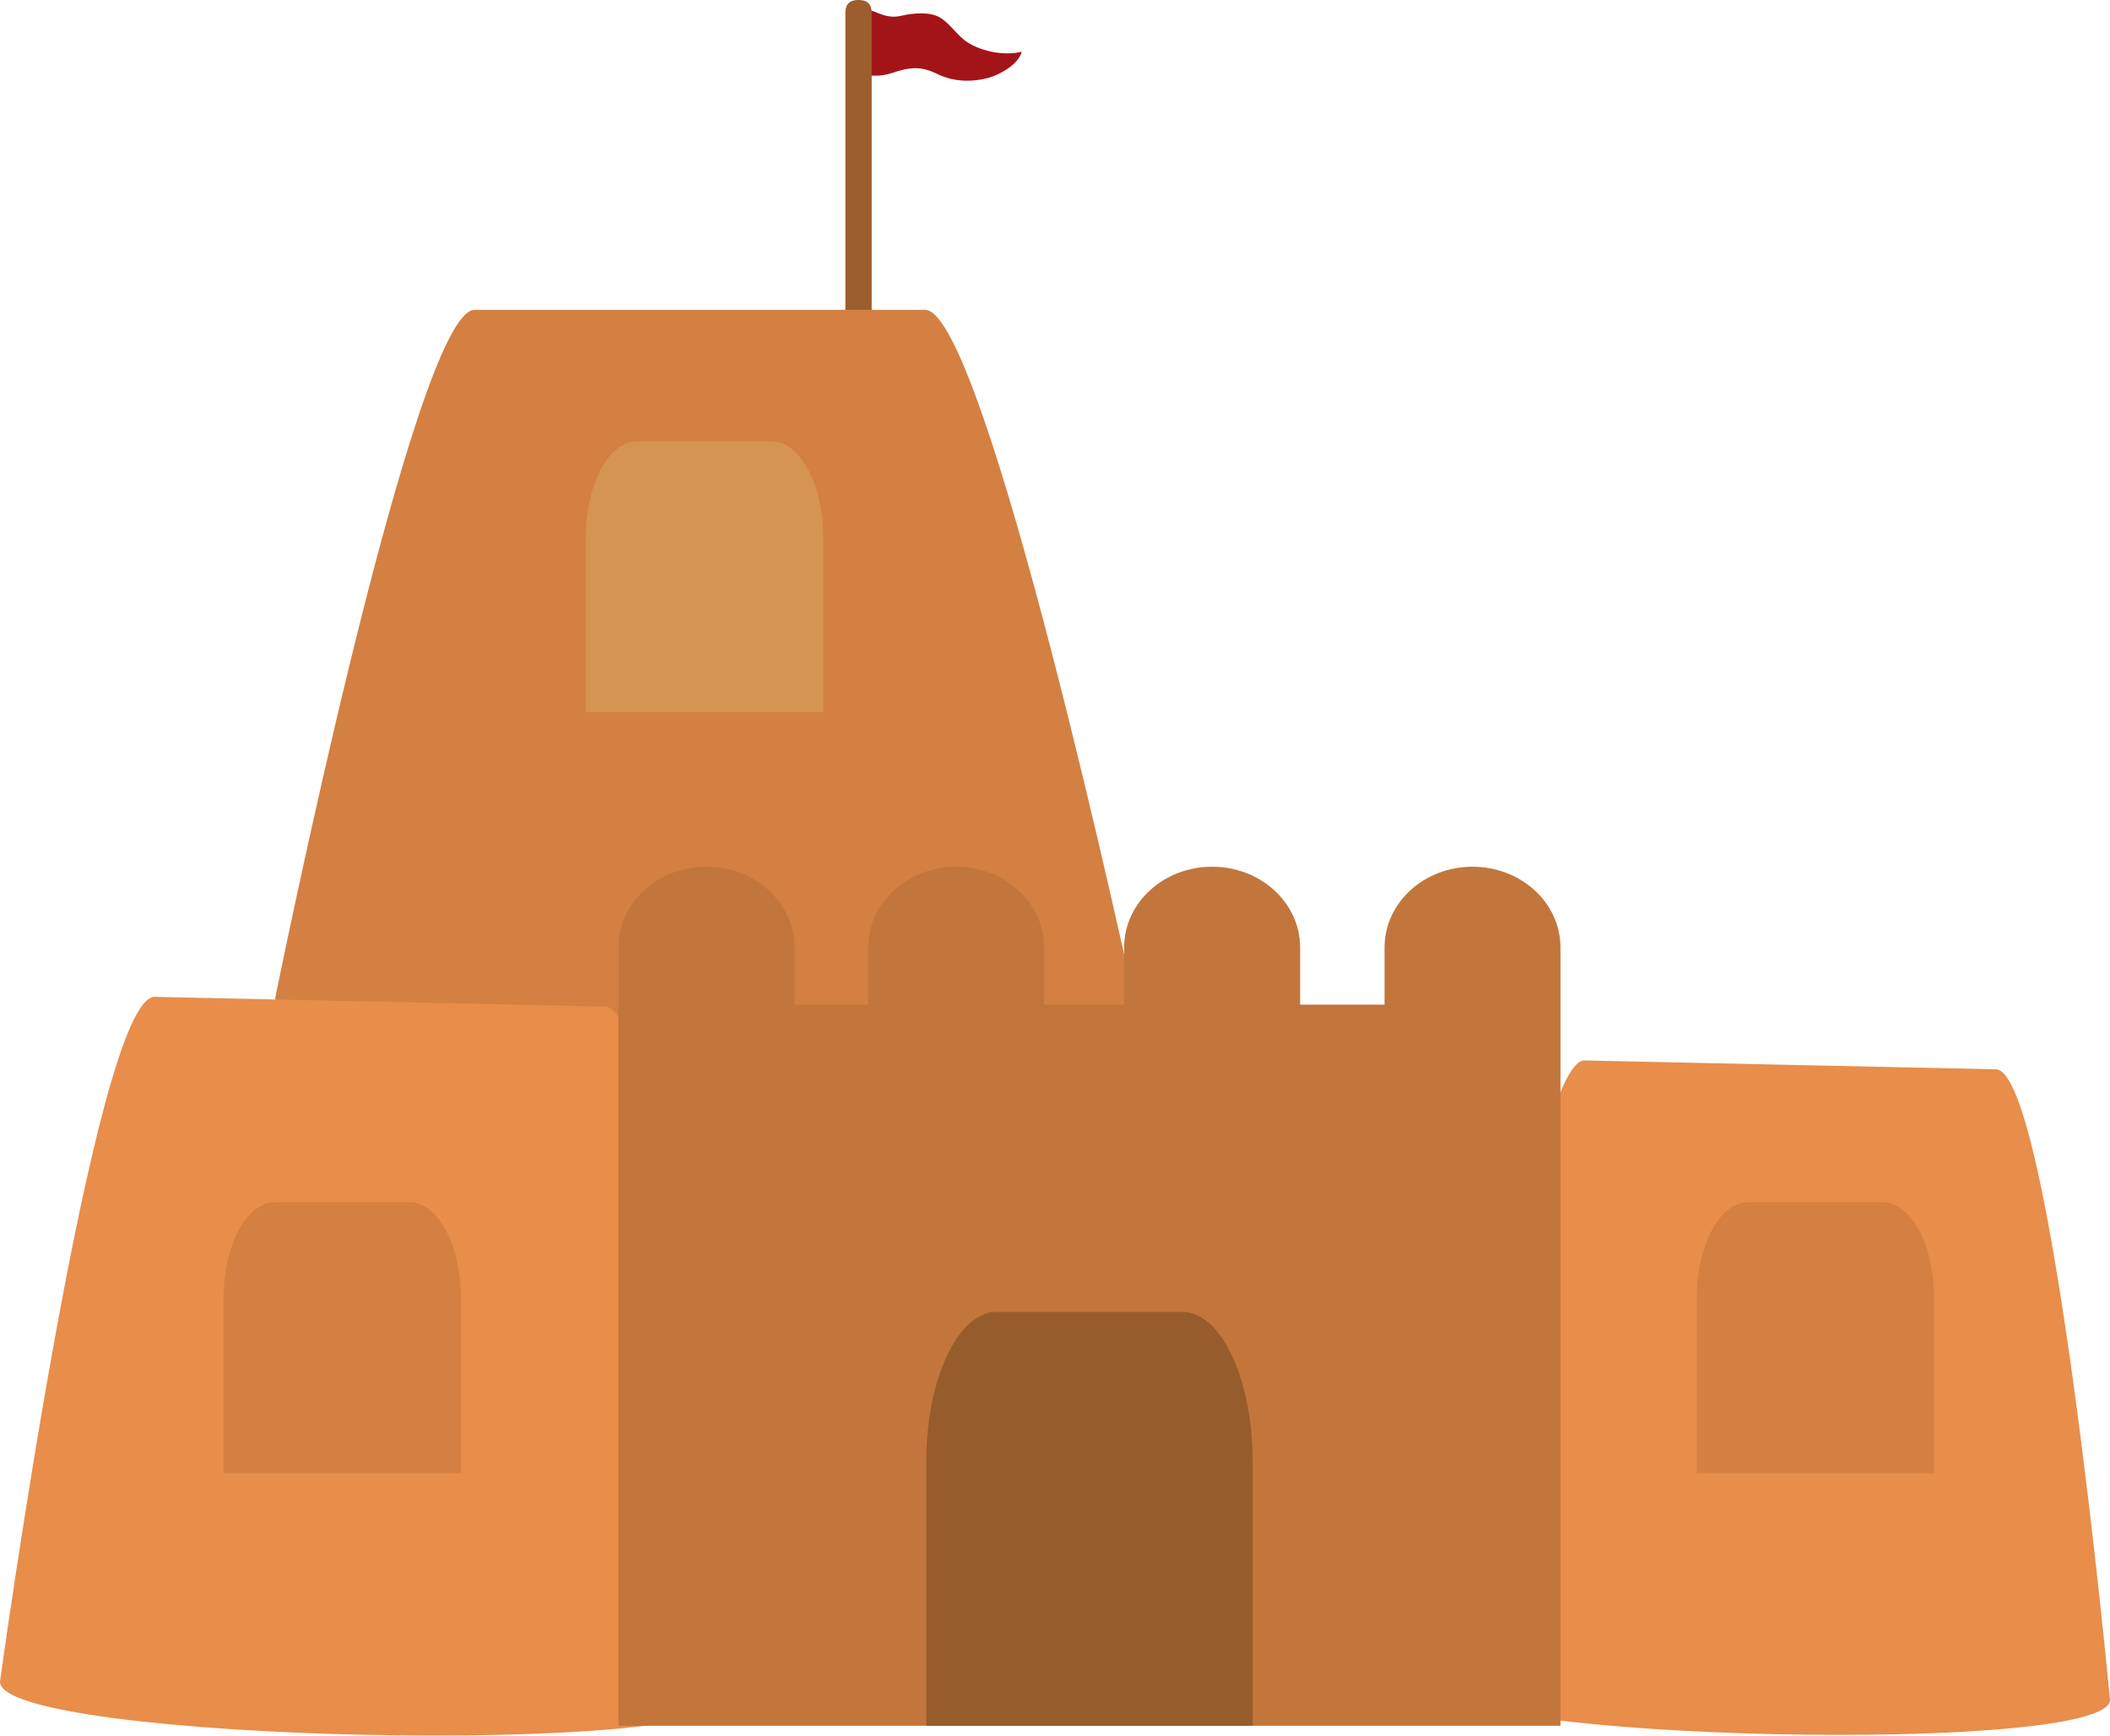 <svg xmlns="http://www.w3.org/2000/svg" width="1080" height="888.41" viewBox="0 0 1080 888.41"><g id="a"/><g id="b"><g id="c"><g id="d"><path d="M495.74 22c-5.6-3.36-9.13-9.74-14.63-13.04-5.32-3.14-14-2.24-19.7-.9-5.4 1.26-9.21-.14-13.98-2.18l-4.2-1.18V38.38c4.38.63 8.64.55 13.71-1.12 8.41-2.87 14.43-3.57 22.7.55 8.27 4.14 18.07 4.42 26.95 1.83 5.32-1.55 14.85-6.8 16.36-13.16-8.46 2.1-19.62.12-27.22-4.48z" fill="#a31419"/><path d="M446.17 171.14c0 5.32-3.02 9.6-6.74 9.6s-6.72-4.28-6.72-9.6V6.66c0-5.32 2.99-6.66 6.72-6.66s6.74 1.34 6.74 6.66V171.14z" fill="#9b5e2c"/><path d="M580.27 510.75c0 15.89-116.21 11.41-229.04 10.92-106.68-.43-210.34 4.14-210.34-10.92.0.0 71.06-352.14 102.05-352.14h230.61c30.95.0 106.72 352.14 106.72 352.14z" fill="#d38042"/><path d="M373.76 868.84C373.15 899.79-.71 891.72.0 860.78c0 0 48.31-351.14 79.25-350.51l230.49 4.97c30.97.69 64.01 353.61 64.01 353.61z" fill="#e88d4a"/><path d="M1080 870.17c-.55 28.28-341.91 20.92-341.32-7.36.0.0 44.15-320.62 72.41-319.99l210.52 4.54c28.26.63 58.39 322.8 58.39 322.8z" fill="#e88d4a"/><path d="M753.71 443.66c-24.86.0-45.03 18.48-45.03 41.32v29.26h-43.21v-29.26c0-22.84-20.17-41.32-45.05-41.32s-45.03 18.48-45.03 41.32v29.26h-40.93v-29.26c0-22.84-20.17-41.32-45.03-41.32s-45.05 18.48-45.05 41.32v29.26h-37.71v-29.26c0-22.84-20.21-41.32-45.11-41.32s-45.01 18.48-45.01 41.32v398.41h482.17V484.98c0-22.84-20.15-41.32-45.03-41.32z" fill="#c2763b"/><path d="M421.35 364.61v-89.28c0-27.3-11.74-49.37-26.26-49.37h-69.07c-14.55.0-26.2 22.07-26.2 49.37v89.28h121.53z" fill="#d69452"/><path d="M235.97 754.08v-89.28c0-27.24-11.78-49.37-26.22-49.37H140.6c-14.47.0-26.2 22.13-26.2 49.37v89.28h121.57z" fill="#d38042"/><path d="M989.97 754.08v-89.28c0-27.24-11.74-49.37-26.16-49.37h-69.19c-14.42.0-26.14 22.13-26.14 49.37v89.28h121.49z" fill="#d38042"/><path d="M474.1 883.39h167.09v-135.06c0-42.38-16.12-76.81-36-76.81h-95.06c-19.84.0-36.02 34.43-36.02 76.81v135.06z" fill="#975c2b"/></g></g></g></svg>